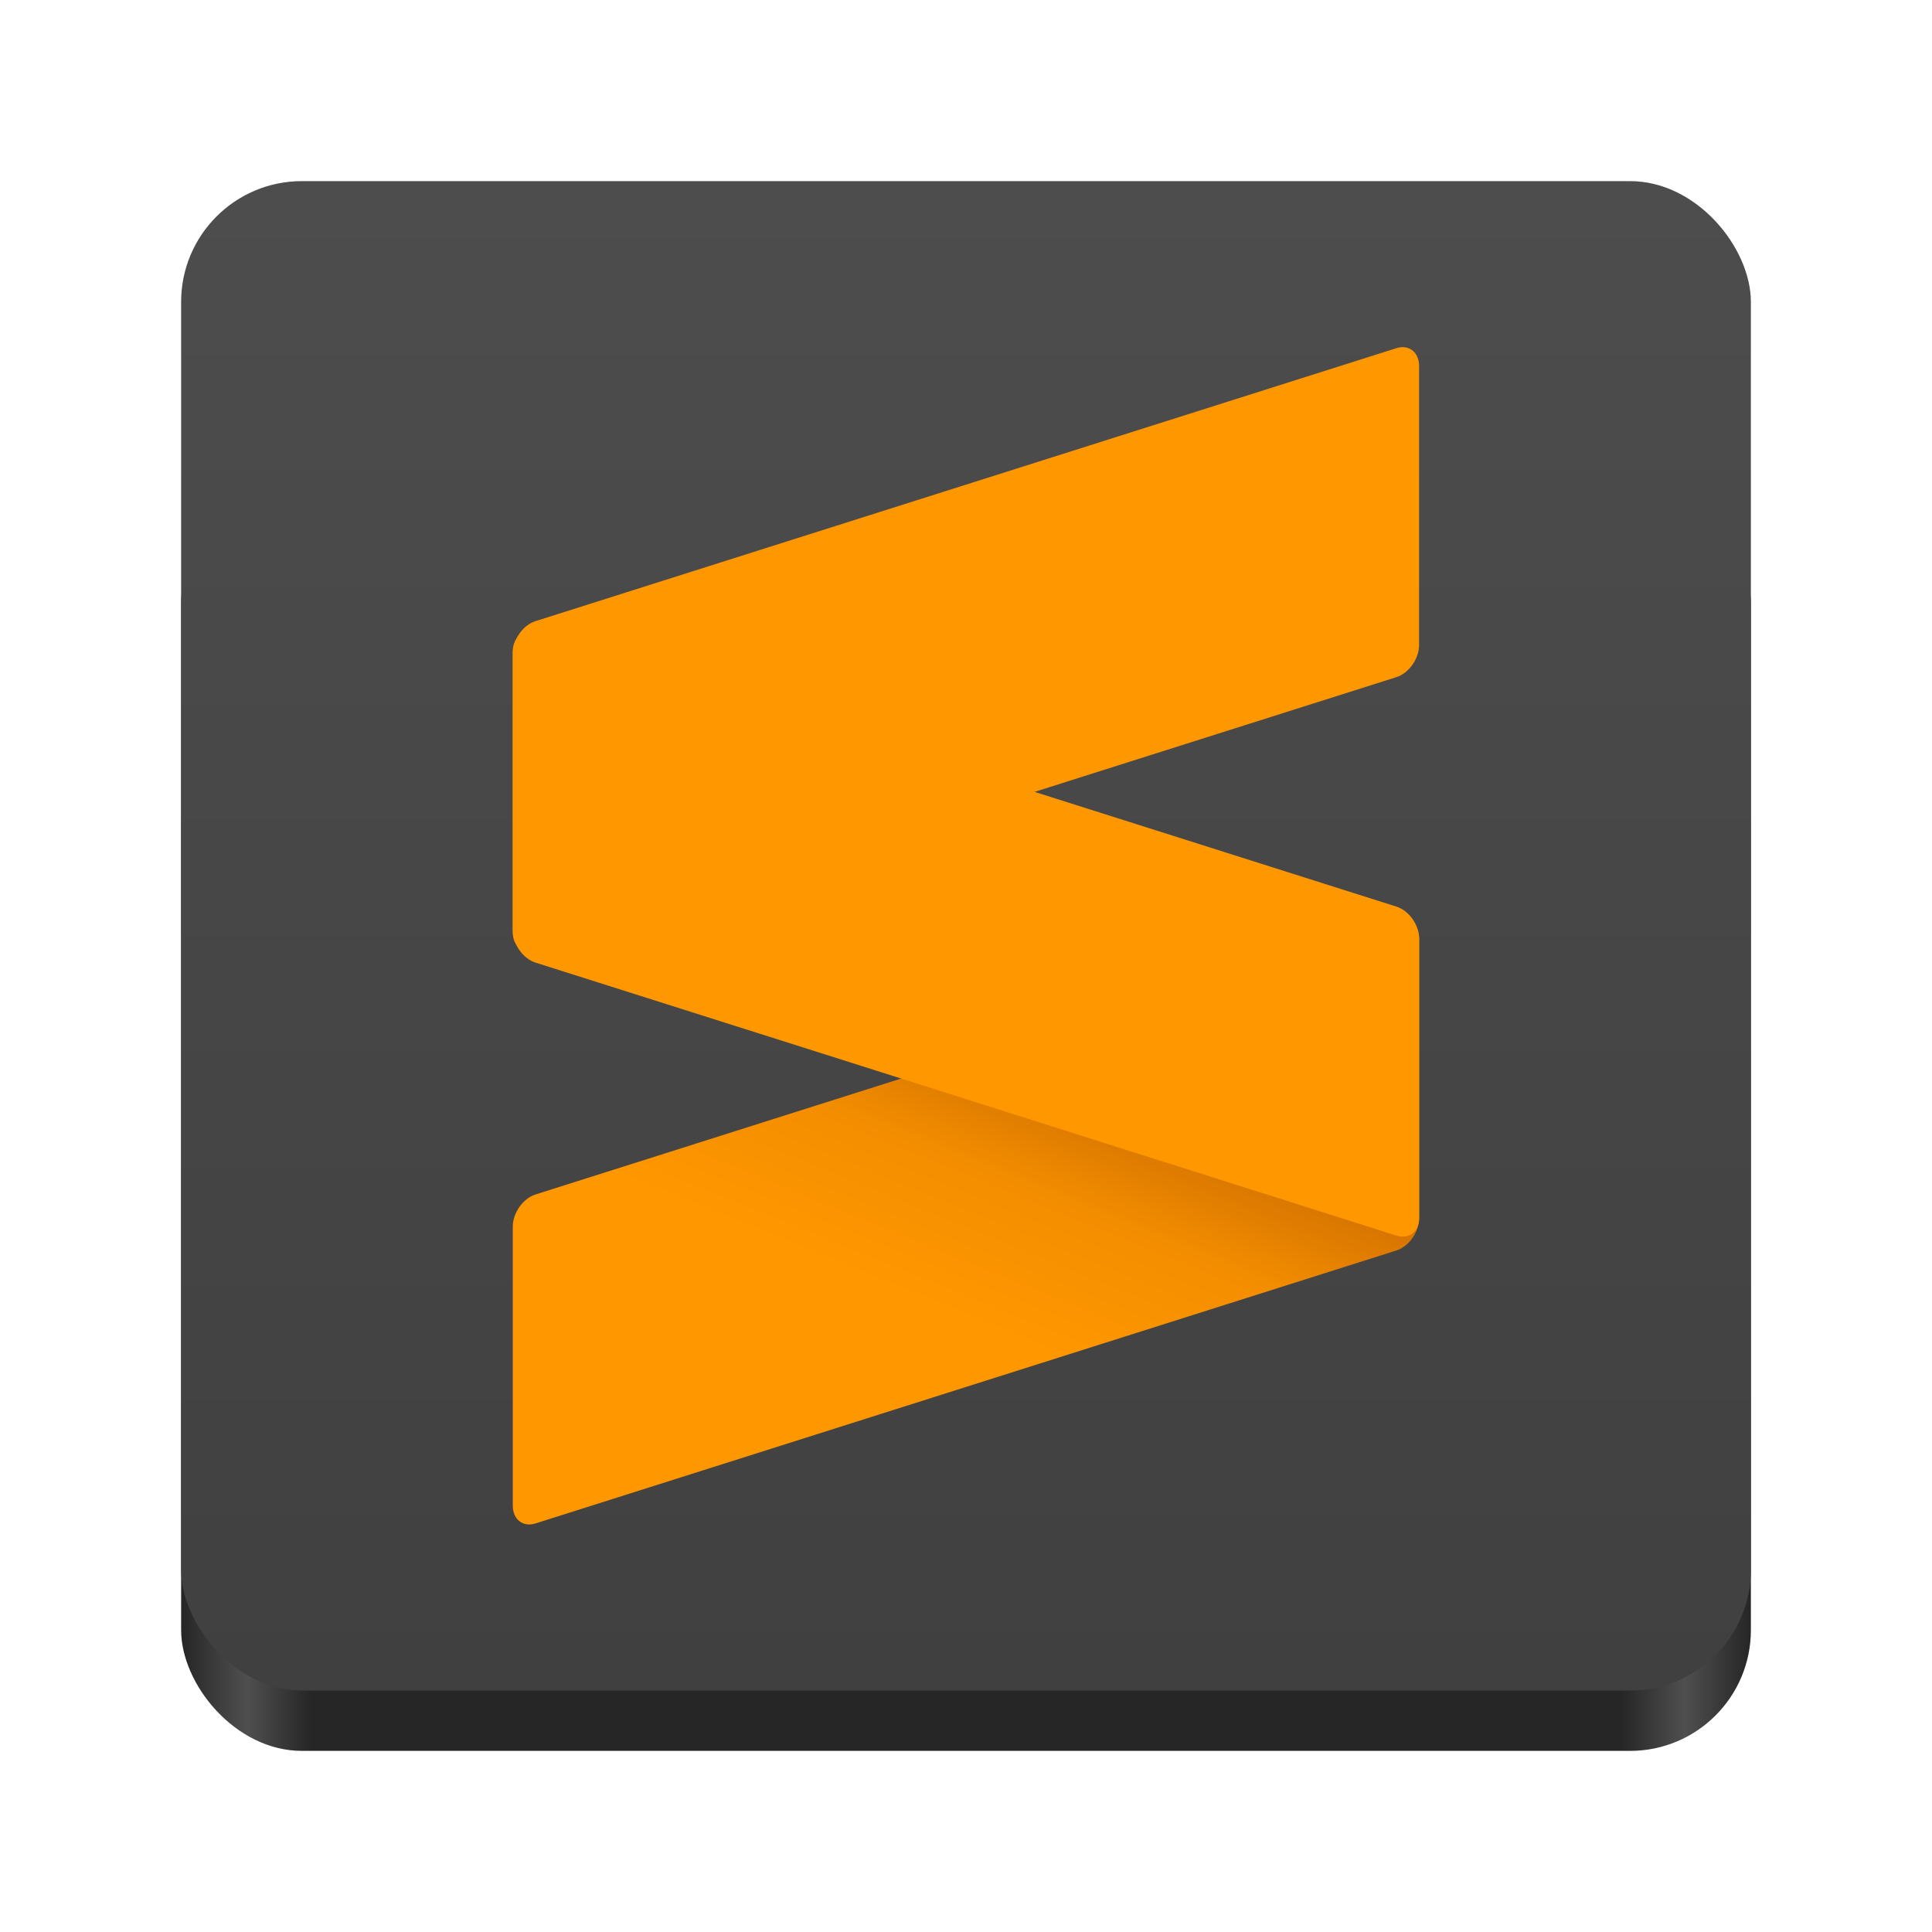 <?xml version="1.0" encoding="UTF-8" standalone="no"?>
<svg
   viewBox="0 0 128 128"
   style="display:inline;enable-background:new"
   version="1.0"
   id="svg11300"
   height="128"
   width="128"
   xmlns:xlink="http://www.w3.org/1999/xlink"
   xmlns="http://www.w3.org/2000/svg"
   xmlns:svg="http://www.w3.org/2000/svg"
   xmlns:rdf="http://www.w3.org/1999/02/22-rdf-syntax-ns#"
   xmlns:cc="http://creativecommons.org/ns#"
   xmlns:dc="http://purl.org/dc/elements/1.1/">
  <title
     id="title4162">Adwaita Icon Template</title>
  <defs
     id="defs3">
    <linearGradient
       id="linearGradient1453">
      <stop
         style="stop-color:#4d4d4d;stop-opacity:1;"
         offset="0"
         id="stop1449" />
      <stop
         style="stop-color:#404040;stop-opacity:1;"
         offset="1"
         id="stop1451" />
    </linearGradient>
    <linearGradient
       id="linearGradient974">
      <stop
         style="stop-color:#262626;stop-opacity:1;"
         offset="0"
         id="stop962" />
      <stop
         id="stop964"
         offset="0.042"
         style="stop-color:#4f4f4f;stop-opacity:1;" />
      <stop
         style="stop-color:#262626;stop-opacity:1;"
         offset="0.083"
         id="stop966" />
      <stop
         id="stop968"
         offset="0.917"
         style="stop-color:#262626;stop-opacity:1;" />
      <stop
         style="stop-color:#4f4f4f;stop-opacity:1;"
         offset="0.958"
         id="stop970" />
      <stop
         style="stop-color:#262626;stop-opacity:1;"
         offset="1"
         id="stop972" />
    </linearGradient>
    <linearGradient
       y2="44"
       x2="464"
       y1="44"
       x1="48"
       gradientTransform="matrix(0.25,0,0,0.25,0,53)"
       gradientUnits="userSpaceOnUse"
       id="linearGradient1747"
       xlink:href="#linearGradient974" />
    <linearGradient
       id="_Linear1"
       x1="0"
       y1="0"
       x2="1"
       y2="0"
       gradientUnits="userSpaceOnUse"
       gradientTransform="matrix(5.142,-17.192,14.552,5.948,67.068,88.812)">
      <stop
         offset="0"
         style="stop-color:#ff9700;stop-opacity:1"
         id="stop38" />
      <stop
         offset="0.53"
         style="stop-color:#f48e00;stop-opacity:1"
         id="stop40" />
      <stop
         offset="1"
         style="stop-color:#d06f00;stop-opacity:1"
         id="stop42" />
    </linearGradient>
    <linearGradient
       xlink:href="#linearGradient1453"
       id="linearGradient1455"
       x1="64"
       y1="12"
       x2="64"
       y2="112"
       gradientUnits="userSpaceOnUse" />
  </defs>
  <rect
     ry="8"
     rx="8"
     y="32"
     x="12"
     height="84"
     width="104"
     id="rect1709"
     style="display:inline;fill:url(#linearGradient1747);fill-opacity:1;stroke:none;stroke-width:0.25;stroke-linecap:butt;stroke-linejoin:miter;stroke-miterlimit:4;stroke-dasharray:none;stroke-dashoffset:0;stroke-opacity:1;marker:none;marker-start:none;marker-mid:none;marker-end:none;paint-order:normal;enable-background:new" />
  <rect
     style="display:inline;fill:url(#linearGradient1455);fill-opacity:1;stroke:none;stroke-width:0.25;stroke-linecap:butt;stroke-linejoin:miter;stroke-miterlimit:4;stroke-dasharray:none;stroke-dashoffset:0;stroke-opacity:1;marker:none;marker-start:none;marker-mid:none;marker-end:none;paint-order:normal;enable-background:new"
     id="rect1711"
     width="104"
     height="100"
     x="12"
     y="12"
     rx="8"
     ry="8" />
  <path
     d="m 94.018,62.23 c 0,-0.914 -0.676,-1.441 -1.505,-1.179 L 35.478,79.137 c -0.831,0.264 -1.505,1.219 -1.505,2.132 v 18.484 c 0,0.914 0.674,1.443 1.505,1.179 L 92.513,82.848 c 0.829,-0.264 1.505,-1.219 1.505,-2.134 z"
     style="clip-rule:evenodd;fill:url(#_Linear1);fill-rule:evenodd;stroke-width:1.668;stroke-linejoin:round;stroke-miterlimit:1.414"
     id="path28" />
  <path
     d="m 33.974,61.641 c 0,0.914 0.674,1.87 1.505,2.134 l 57.043,18.087 c 0.831,0.264 1.505,-0.265 1.505,-1.178 V 62.199 c 0,-0.912 -0.674,-1.868 -1.505,-2.132 L 35.478,41.979 c -0.831,-0.264 -1.505,0.264 -1.505,1.178 z"
     style="clip-rule:evenodd;fill:#ff9800;fill-rule:evenodd;stroke-width:1.668;stroke-linejoin:round;stroke-miterlimit:1.414"
     id="path30" />
  <path
     d="m 94.018,24.247 c 0,-0.914 -0.676,-1.443 -1.505,-1.179 L 35.478,41.152 c -0.831,0.264 -1.505,1.219 -1.505,2.134 V 61.77 c 0,0.914 0.674,1.441 1.505,1.179 L 92.513,44.863 c 0.829,-0.264 1.505,-1.219 1.505,-2.132 z"
     style="clip-rule:evenodd;fill:#ff9800;fill-rule:evenodd;stroke-width:1.668;stroke-linejoin:round;stroke-miterlimit:1.414"
     id="path32" />
</svg>

